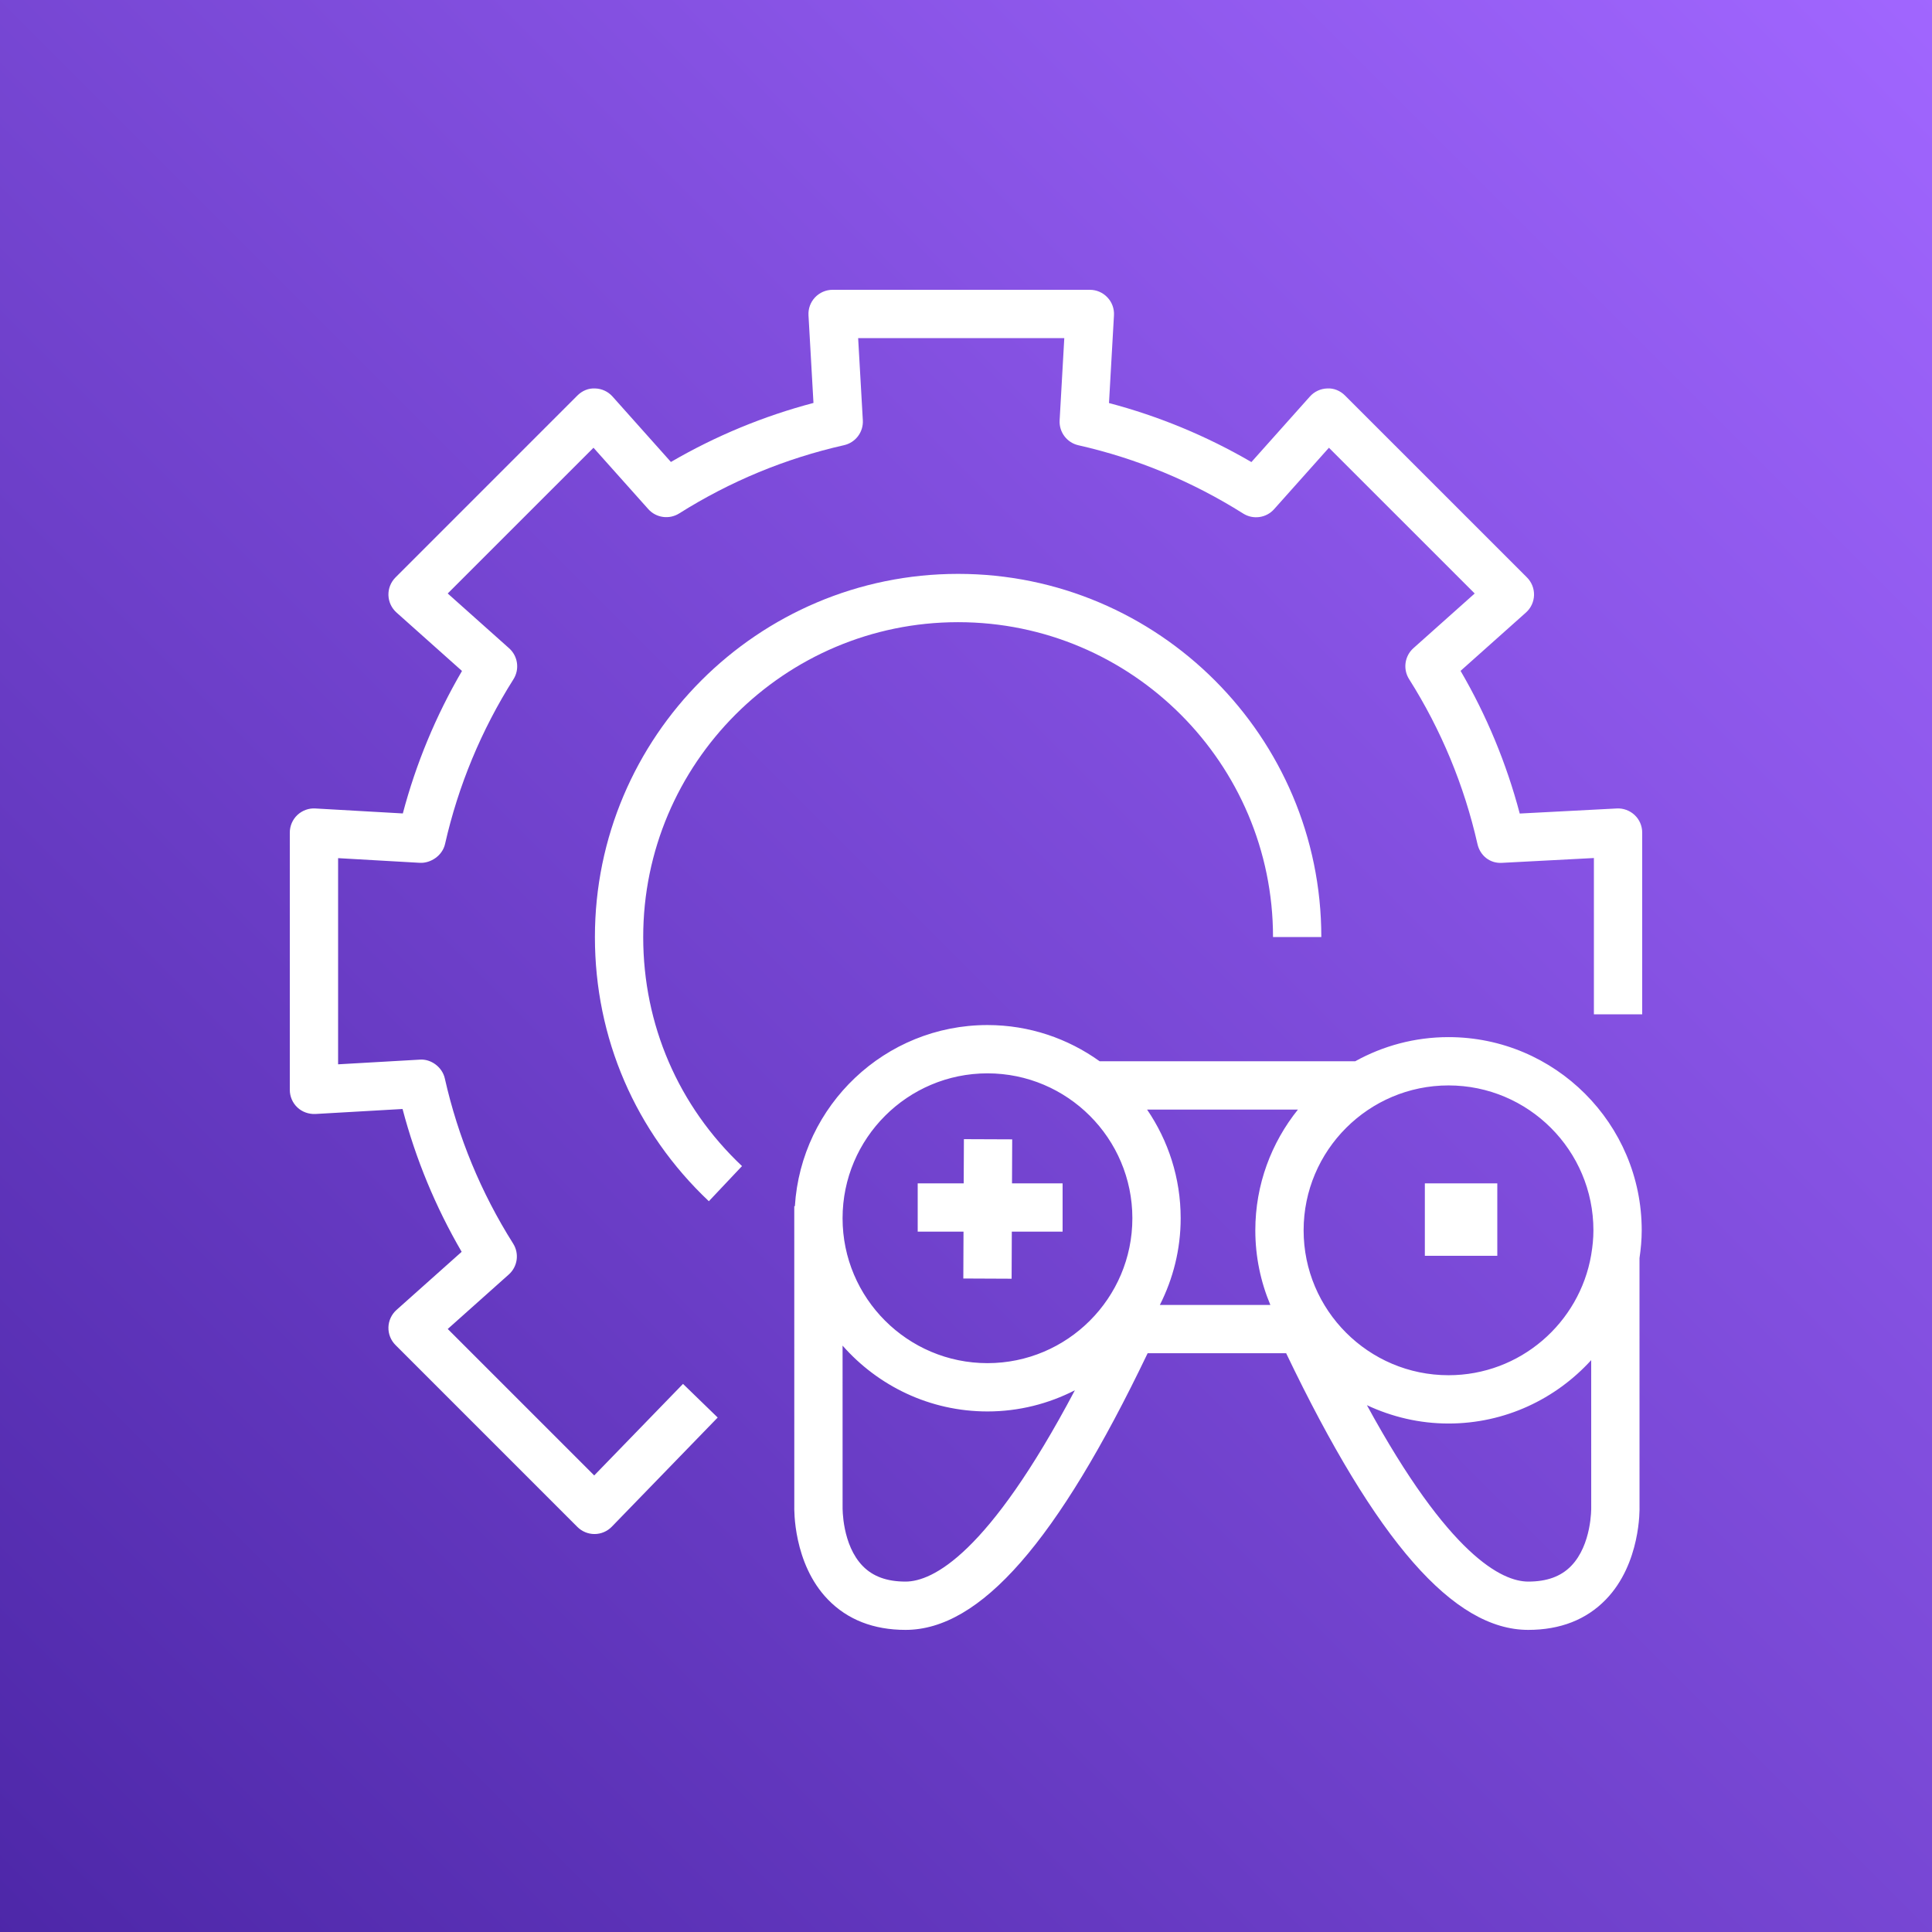 <?xml version="1.0" encoding="UTF-8"?>
<svg width="80px" height="80px" viewBox="0 0 80 80" version="1.1" xmlns="http://www.w3.org/2000/svg" xmlns:xlink="http://www.w3.org/1999/xlink">
    <rect x="0" y="0" width="80" height="80" fill="#333333" stroke="none"/>
    <title>Icon-Architecture/64/Arch_Open-3D-Engine_64</title>
    <defs>
        <linearGradient x1="0%" y1="100%" x2="100%" y2="0%" id="linearGradient-1">
            <stop stop-color="#4D27A8" offset="0%"></stop>
            <stop stop-color="#A166FF" offset="100%"></stop>
        </linearGradient>
    </defs>
    <g id="Icon-Architecture/64/Arch_Open-3D-Engine_64" stroke="none" stroke-width="1" fill="none" fill-rule="evenodd">
        <g id="Rectangle" fill="url(#linearGradient-1)">
            <rect x="0" y="0" width="80" height="80"></rect>
        </g>
        <g id="Icon-Service/64/Open-3D-Engine_64" transform="translate(8, 8)" fill="#FFFFFF">
            <path d="M51,44 L54,44 L54,41 L51,41 L51,44 Z M31.889,44.94 L33.889,44.949 L33.897,43 L36,43 L36,41 L33.905,41 L33.913,39.178 L31.913,39.17 L31.905,41 L30,41 L30,43 L31.897,43 L31.889,44.94 Z M57.888,48.32 C56.424,49.928 54.321,50.945 51.98,50.945 C50.772,50.945 49.63,50.667 48.601,50.186 C52.008,56.435 54.204,57.49 55.281,57.49 C56.05,57.49 56.63,57.28 57.053,56.848 C57.912,55.969 57.89,54.444 57.889,54.428 L57.888,48.32 Z M36.508,49.569 C35.42,50.125 34.192,50.445 32.889,50.445 C30.499,50.445 28.356,49.386 26.889,47.719 L26.89,54.402 C26.889,54.444 26.866,55.969 27.726,56.848 C28.148,57.28 28.728,57.49 29.496,57.49 C30.608,57.49 32.911,56.373 36.508,49.569 L36.508,49.569 Z M26.889,42.444 L26.889,42.445 C26.889,45.754 29.58,48.445 32.889,48.445 C36.197,48.445 38.889,45.753 38.889,42.445 C38.889,39.136 36.197,36.445 32.889,36.445 C29.58,36.445 26.889,39.136 26.889,42.444 L26.889,42.444 Z M43.98,42.945 C43.98,41.053 44.644,39.316 45.745,37.945 L39.498,37.945 C40.374,39.228 40.889,40.777 40.889,42.445 C40.889,43.737 40.574,44.954 40.027,46.035 L44.603,46.035 C44.203,45.084 43.98,44.04 43.98,42.945 L43.98,42.945 Z M51.98,36.945 C48.672,36.945 45.98,39.636 45.98,42.945 C45.98,46.253 48.672,48.945 51.98,48.945 C54.942,48.945 57.403,46.786 57.888,43.961 L57.888,43.945 L57.89,43.945 C57.945,43.619 57.98,43.286 57.98,42.945 C57.98,39.636 55.289,36.945 51.98,36.945 L51.98,36.945 Z M59.98,42.945 C59.98,43.337 59.943,43.72 59.888,44.097 L59.889,54.402 C59.892,54.467 59.944,56.739 58.495,58.233 C57.687,59.067 56.605,59.49 55.281,59.49 C52.191,59.49 48.999,55.846 45.257,48.035 L39.521,48.035 C35.778,55.846 32.586,59.49 29.496,59.49 C28.172,59.49 27.091,59.067 26.283,58.233 C24.834,56.739 24.887,54.467 24.89,54.371 L24.889,42.445 L24.889,42.445 L24.889,42.444 L24.889,41.945 L24.914,41.945 C25.174,37.767 28.646,34.445 32.889,34.445 C34.622,34.445 36.223,35.004 37.535,35.945 L48.116,35.945 C49.263,35.309 50.579,34.945 51.98,34.945 C56.392,34.945 59.98,38.533 59.98,42.945 L59.98,42.945 Z M31.673,17.763 C38.863,17.763 44.713,23.612 44.713,30.802 L46.713,30.802 C46.713,22.51 39.966,15.763 31.673,15.763 C23.38,15.763 16.634,22.51 16.634,30.802 C16.634,34.984 18.31,38.868 21.352,41.74 L22.725,40.285 C20.087,37.796 18.634,34.428 18.634,30.802 C18.634,23.612 24.483,17.763 31.673,17.763 L31.673,17.763 Z M60,26.475 L60,34 L58,34 L58,27.529 L54.207,27.728 C53.694,27.765 53.286,27.425 53.179,26.95 C52.629,24.523 51.677,22.225 50.347,20.12 C50.086,19.707 50.162,19.165 50.526,18.84 L53.064,16.575 L47.028,10.54 L44.757,13.085 C44.432,13.45 43.888,13.524 43.478,13.265 C41.371,11.937 39.076,10.985 36.654,10.437 C36.178,10.329 35.849,9.893 35.877,9.405 L36.07,6 L27.534,6 L27.728,9.402 C27.756,9.89 27.427,10.326 26.95,10.434 C24.525,10.982 22.229,11.932 20.122,13.261 C19.711,13.519 19.167,13.445 18.843,13.08 L16.575,10.54 L10.539,16.575 L13.082,18.844 C13.446,19.17 13.522,19.711 13.262,20.125 C11.93,22.233 10.976,24.53 10.428,26.95 C10.319,27.427 9.84,27.746 9.396,27.728 L6,27.534 L6,36.071 L9.387,35.877 C9.84,35.843 10.311,36.178 10.419,36.656 C10.966,39.084 11.917,41.385 13.248,43.494 C13.509,43.907 13.433,44.448 13.068,44.774 L10.54,47.03 L16.605,53.095 L20.282,49.304 L21.718,50.697 L17.334,55.217 C17.147,55.409 16.892,55.519 16.624,55.521 L16.616,55.521 C16.351,55.521 16.097,55.415 15.909,55.228 L8.377,47.695 C8.183,47.501 8.076,47.235 8.084,46.96 C8.092,46.685 8.213,46.425 8.418,46.242 L11.116,43.835 C10.035,41.978 9.214,39.995 8.669,37.921 L5.057,38.128 C4.786,38.139 4.513,38.045 4.313,37.856 C4.113,37.667 4,37.404 4,37.129 L4,26.475 C4,26.2 4.113,25.937 4.313,25.748 C4.513,25.56 4.785,25.459 5.057,25.477 L8.68,25.683 C9.227,23.615 10.048,21.637 11.13,19.783 L8.418,17.363 C8.213,17.18 8.092,16.92 8.084,16.645 C8.076,16.37 8.183,16.104 8.377,15.91 L15.909,8.377 C16.104,8.183 16.362,8.069 16.645,8.085 C16.92,8.093 17.179,8.213 17.362,8.418 L19.781,11.129 C21.635,10.05 23.613,9.231 25.684,8.685 L25.478,5.057 C25.462,4.782 25.56,4.513 25.749,4.314 C25.938,4.114 26.2,4 26.476,4 L37.129,4 C37.404,4 37.667,4.114 37.855,4.314 C38.045,4.513 38.143,4.782 38.127,5.057 L37.921,8.689 C39.989,9.235 41.966,10.054 43.818,11.133 L46.241,8.418 C46.425,8.213 46.684,8.093 46.959,8.085 C47.23,8.067 47.5,8.182 47.694,8.377 L55.228,15.91 C55.422,16.104 55.528,16.37 55.521,16.645 C55.513,16.92 55.392,17.18 55.187,17.363 L52.479,19.779 C53.56,21.633 54.381,23.614 54.929,25.687 L58.947,25.477 C59.212,25.461 59.489,25.561 59.688,25.75 C59.888,25.939 60,26.201 60,26.475 L60,26.475 Z" id="Fill-3"></path>
        </g>
    </g>
</svg>